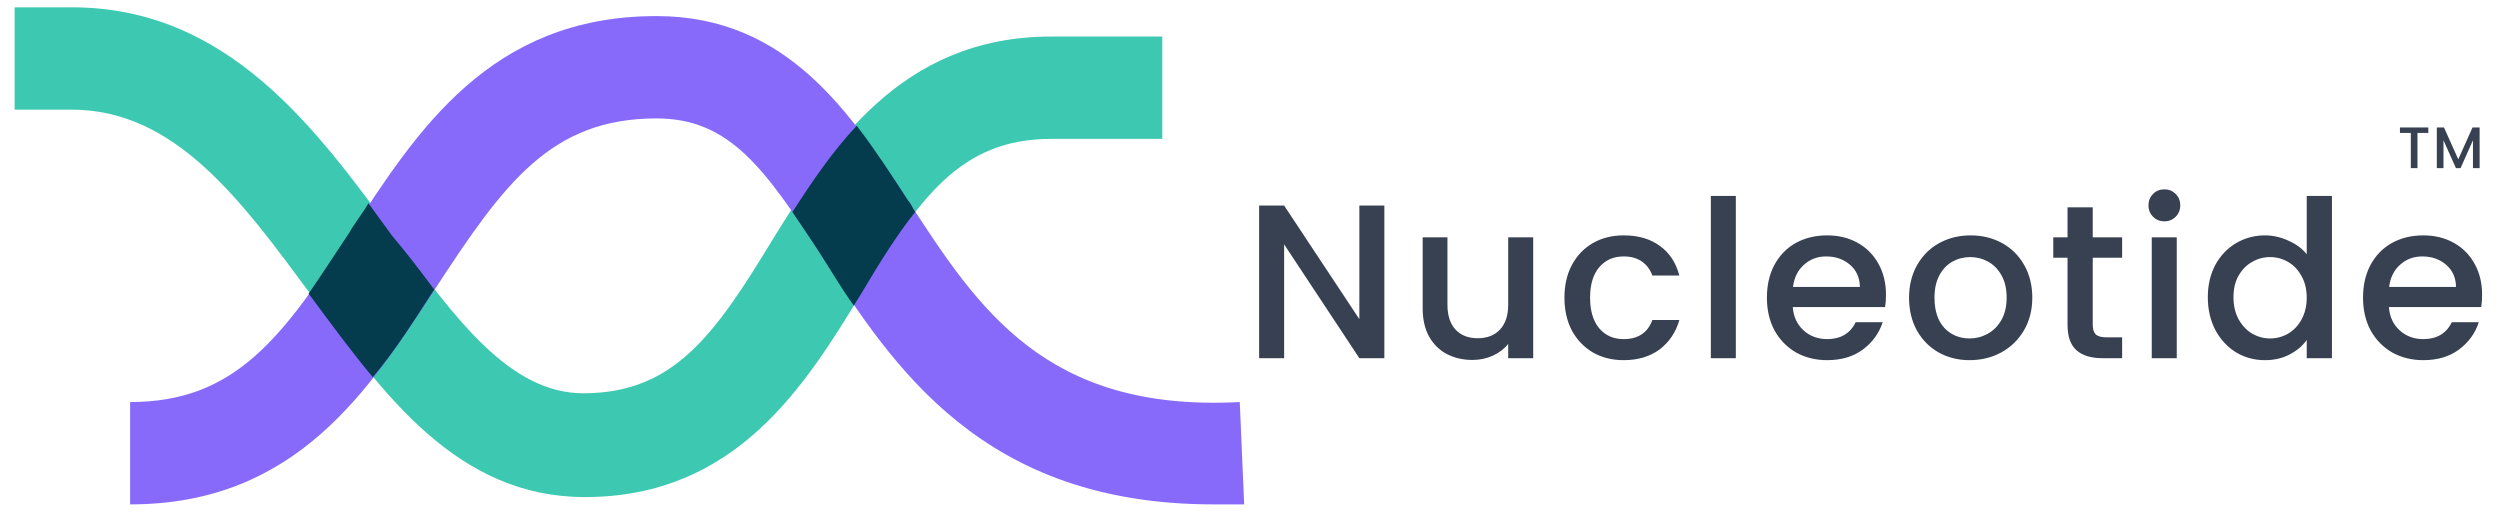 <svg width="171" height="36" viewBox="0 0 171 36" fill="none" xmlns="http://www.w3.org/2000/svg">
<path d="M40 34C31.3 34 26.2 27 21.3 20.2C16.5 13.7 12 7.5 4.9 7.5H1V0.5H4.9C15.6 0.5 21.6 8.8 26.9 16C31.2 21.9 34.9 26.9 39.9 26.9C46.1 26.9 48.9 22.9 52.9 16.3C56.7 10.2 61.5 2.5 71.9 2.5H79.5V9.5H71.9C65.7 9.5 62.9 13.5 58.9 20.1C55.1 26.3 50.4 34 40 34Z" fill="#3DC8B1"/>
<path d="M83 34.5C67.2 34.5 61.1 25.1 56.2 17.5C52.3 11.5 49.9 8.1 44.9 8.1C37.7 8.1 34.5 12.5 29.8 19.7C25.3 26.6 20.3 34.5 8.9 34.5V27.5C16.1 27.5 19.3 23.1 24 15.9C28.5 9 33.5 1.1 44.9 1.1C53.9 1.1 58.2 7.8 62.1 13.7C66.9 21.1 71.5 28.2 84.8 27.5L85.1 34.5C84.4 34.5 83.7 34.5 83 34.5Z" fill="#876AF9"/>
<path d="M29.7 19.8C28.4 21.8 27.1 23.9 25.5 25.8C24 24 22.6 22.1 21.2 20.2L21.1 20.1C22 18.8 22.9 17.4 23.9 15.9C24.3 15.2 24.8 14.6 25.2 13.9C25.7 14.6 26.3 15.4 26.8 16.1C27.9 17.4 28.8 18.6 29.7 19.8Z" fill="#043C4D"/>
<path d="M62.6 14.5C61.4 16 60.2 17.9 58.9 20.1C58.7 20.4 58.6 20.6 58.4 20.9C57.6 19.8 56.9 18.6 56.2 17.5C55.5 16.4 54.8 15.4 54.2 14.5C55.5 12.5 56.9 10.4 58.6 8.6C59.9 10.3 61 12 62.1 13.7C62.3 13.9 62.4 14.2 62.6 14.5Z" fill="#043C4D"/>
<path d="M94.69 24.5H92.98L87.835 16.715V24.5H86.125V14.06H87.835L92.98 21.83V14.06H94.69V24.5ZM104.871 16.235V24.5H103.161V23.525C102.891 23.865 102.536 24.135 102.096 24.335C101.666 24.525 101.206 24.62 100.716 24.62C100.066 24.62 99.481 24.485 98.96 24.215C98.451 23.945 98.046 23.545 97.746 23.015C97.456 22.485 97.311 21.845 97.311 21.095V16.235H99.005V20.84C99.005 21.58 99.191 22.15 99.561 22.55C99.93 22.94 100.436 23.135 101.076 23.135C101.716 23.135 102.221 22.94 102.591 22.55C102.971 22.15 103.161 21.58 103.161 20.84V16.235H104.871ZM107.007 20.36C107.007 19.51 107.177 18.765 107.517 18.125C107.867 17.475 108.347 16.975 108.957 16.625C109.567 16.275 110.267 16.1 111.057 16.1C112.057 16.1 112.882 16.34 113.532 16.82C114.192 17.29 114.637 17.965 114.867 18.845H113.022C112.872 18.435 112.632 18.115 112.302 17.885C111.972 17.655 111.557 17.54 111.057 17.54C110.357 17.54 109.797 17.79 109.377 18.29C108.967 18.78 108.762 19.47 108.762 20.36C108.762 21.25 108.967 21.945 109.377 22.445C109.797 22.945 110.357 23.195 111.057 23.195C112.047 23.195 112.702 22.76 113.022 21.89H114.867C114.627 22.73 114.177 23.4 113.517 23.9C112.857 24.39 112.037 24.635 111.057 24.635C110.267 24.635 109.567 24.46 108.957 24.11C108.347 23.75 107.867 23.25 107.517 22.61C107.177 21.96 107.007 21.21 107.007 20.36ZM118.731 13.4V24.5H117.021V13.4H118.731ZM129.001 20.165C129.001 20.475 128.981 20.755 128.941 21.005H122.626C122.676 21.665 122.921 22.195 123.361 22.595C123.801 22.995 124.341 23.195 124.981 23.195C125.901 23.195 126.551 22.81 126.931 22.04H128.776C128.526 22.8 128.071 23.425 127.411 23.915C126.761 24.395 125.951 24.635 124.981 24.635C124.191 24.635 123.481 24.46 122.851 24.11C122.231 23.75 121.741 23.25 121.381 22.61C121.031 21.96 120.856 21.21 120.856 20.36C120.856 19.51 121.026 18.765 121.366 18.125C121.716 17.475 122.201 16.975 122.821 16.625C123.451 16.275 124.171 16.1 124.981 16.1C125.761 16.1 126.456 16.27 127.066 16.61C127.676 16.95 128.151 17.43 128.491 18.05C128.831 18.66 129.001 19.365 129.001 20.165ZM127.216 19.625C127.206 18.995 126.981 18.49 126.541 18.11C126.101 17.73 125.556 17.54 124.906 17.54C124.316 17.54 123.811 17.73 123.391 18.11C122.971 18.48 122.721 18.985 122.641 19.625H127.216ZM134.719 24.635C133.939 24.635 133.234 24.46 132.604 24.11C131.974 23.75 131.479 23.25 131.119 22.61C130.759 21.96 130.579 21.21 130.579 20.36C130.579 19.52 130.764 18.775 131.134 18.125C131.504 17.475 132.009 16.975 132.649 16.625C133.289 16.275 134.004 16.1 134.794 16.1C135.584 16.1 136.299 16.275 136.939 16.625C137.579 16.975 138.084 17.475 138.454 18.125C138.824 18.775 139.009 19.52 139.009 20.36C139.009 21.2 138.819 21.945 138.439 22.595C138.059 23.245 137.539 23.75 136.879 24.11C136.229 24.46 135.509 24.635 134.719 24.635ZM134.719 23.15C135.159 23.15 135.569 23.045 135.949 22.835C136.339 22.625 136.654 22.31 136.894 21.89C137.134 21.47 137.254 20.96 137.254 20.36C137.254 19.76 137.139 19.255 136.909 18.845C136.679 18.425 136.374 18.11 135.994 17.9C135.614 17.69 135.204 17.585 134.764 17.585C134.324 17.585 133.914 17.69 133.534 17.9C133.164 18.11 132.869 18.425 132.649 18.845C132.429 19.255 132.319 19.76 132.319 20.36C132.319 21.25 132.544 21.94 132.994 22.43C133.454 22.91 134.029 23.15 134.719 23.15ZM143.144 17.63V22.205C143.144 22.515 143.214 22.74 143.354 22.88C143.504 23.01 143.754 23.075 144.104 23.075H145.154V24.5H143.804C143.034 24.5 142.444 24.32 142.034 23.96C141.624 23.6 141.419 23.015 141.419 22.205V17.63H140.444V16.235H141.419V14.18H143.144V16.235H145.154V17.63H143.144ZM148.05 15.14C147.74 15.14 147.48 15.035 147.27 14.825C147.06 14.615 146.955 14.355 146.955 14.045C146.955 13.735 147.06 13.475 147.27 13.265C147.48 13.055 147.74 12.95 148.05 12.95C148.35 12.95 148.605 13.055 148.815 13.265C149.025 13.475 149.13 13.735 149.13 14.045C149.13 14.355 149.025 14.615 148.815 14.825C148.605 15.035 148.35 15.14 148.05 15.14ZM148.89 16.235V24.5H147.18V16.235H148.89ZM151.015 20.33C151.015 19.5 151.185 18.765 151.525 18.125C151.875 17.485 152.345 16.99 152.935 16.64C153.535 16.28 154.2 16.1 154.93 16.1C155.47 16.1 156 16.22 156.52 16.46C157.05 16.69 157.47 17 157.78 17.39V13.4H159.505V24.5H157.78V23.255C157.5 23.655 157.11 23.985 156.61 24.245C156.12 24.505 155.555 24.635 154.915 24.635C154.195 24.635 153.535 24.455 152.935 24.095C152.345 23.725 151.875 23.215 151.525 22.565C151.185 21.905 151.015 21.16 151.015 20.33ZM157.78 20.36C157.78 19.79 157.66 19.295 157.42 18.875C157.19 18.455 156.885 18.135 156.505 17.915C156.125 17.695 155.715 17.585 155.275 17.585C154.835 17.585 154.425 17.695 154.045 17.915C153.665 18.125 153.355 18.44 153.115 18.86C152.885 19.27 152.77 19.76 152.77 20.33C152.77 20.9 152.885 21.4 153.115 21.83C153.355 22.26 153.665 22.59 154.045 22.82C154.435 23.04 154.845 23.15 155.275 23.15C155.715 23.15 156.125 23.04 156.505 22.82C156.885 22.6 157.19 22.28 157.42 21.86C157.66 21.43 157.78 20.93 157.78 20.36ZM169.776 20.165C169.776 20.475 169.756 20.755 169.716 21.005H163.401C163.451 21.665 163.696 22.195 164.136 22.595C164.576 22.995 165.116 23.195 165.756 23.195C166.676 23.195 167.326 22.81 167.706 22.04H169.551C169.301 22.8 168.846 23.425 168.186 23.915C167.536 24.395 166.726 24.635 165.756 24.635C164.966 24.635 164.256 24.46 163.626 24.11C163.006 23.75 162.516 23.25 162.156 22.61C161.806 21.96 161.631 21.21 161.631 20.36C161.631 19.51 161.801 18.765 162.141 18.125C162.491 17.475 162.976 16.975 163.596 16.625C164.226 16.275 164.946 16.1 165.756 16.1C166.536 16.1 167.231 16.27 167.841 16.61C168.451 16.95 168.926 17.43 169.266 18.05C169.606 18.66 169.776 19.365 169.776 20.165ZM167.991 19.625C167.981 18.995 167.756 18.49 167.316 18.11C166.876 17.73 166.331 17.54 165.681 17.54C165.091 17.54 164.586 17.73 164.166 18.11C163.746 18.48 163.496 18.985 163.416 19.625H167.991Z" fill="#374151"/>
<path d="M166.096 8.72V9.092H165.356V11.5H164.9V9.092H164.156V8.72H166.096ZM169.606 8.72V11.5H169.15V9.596L168.302 11.5H167.986L167.134 9.596V11.5H166.678V8.72H167.17L168.146 10.9L169.118 8.72H169.606Z" fill="#374151"/>
</svg>
